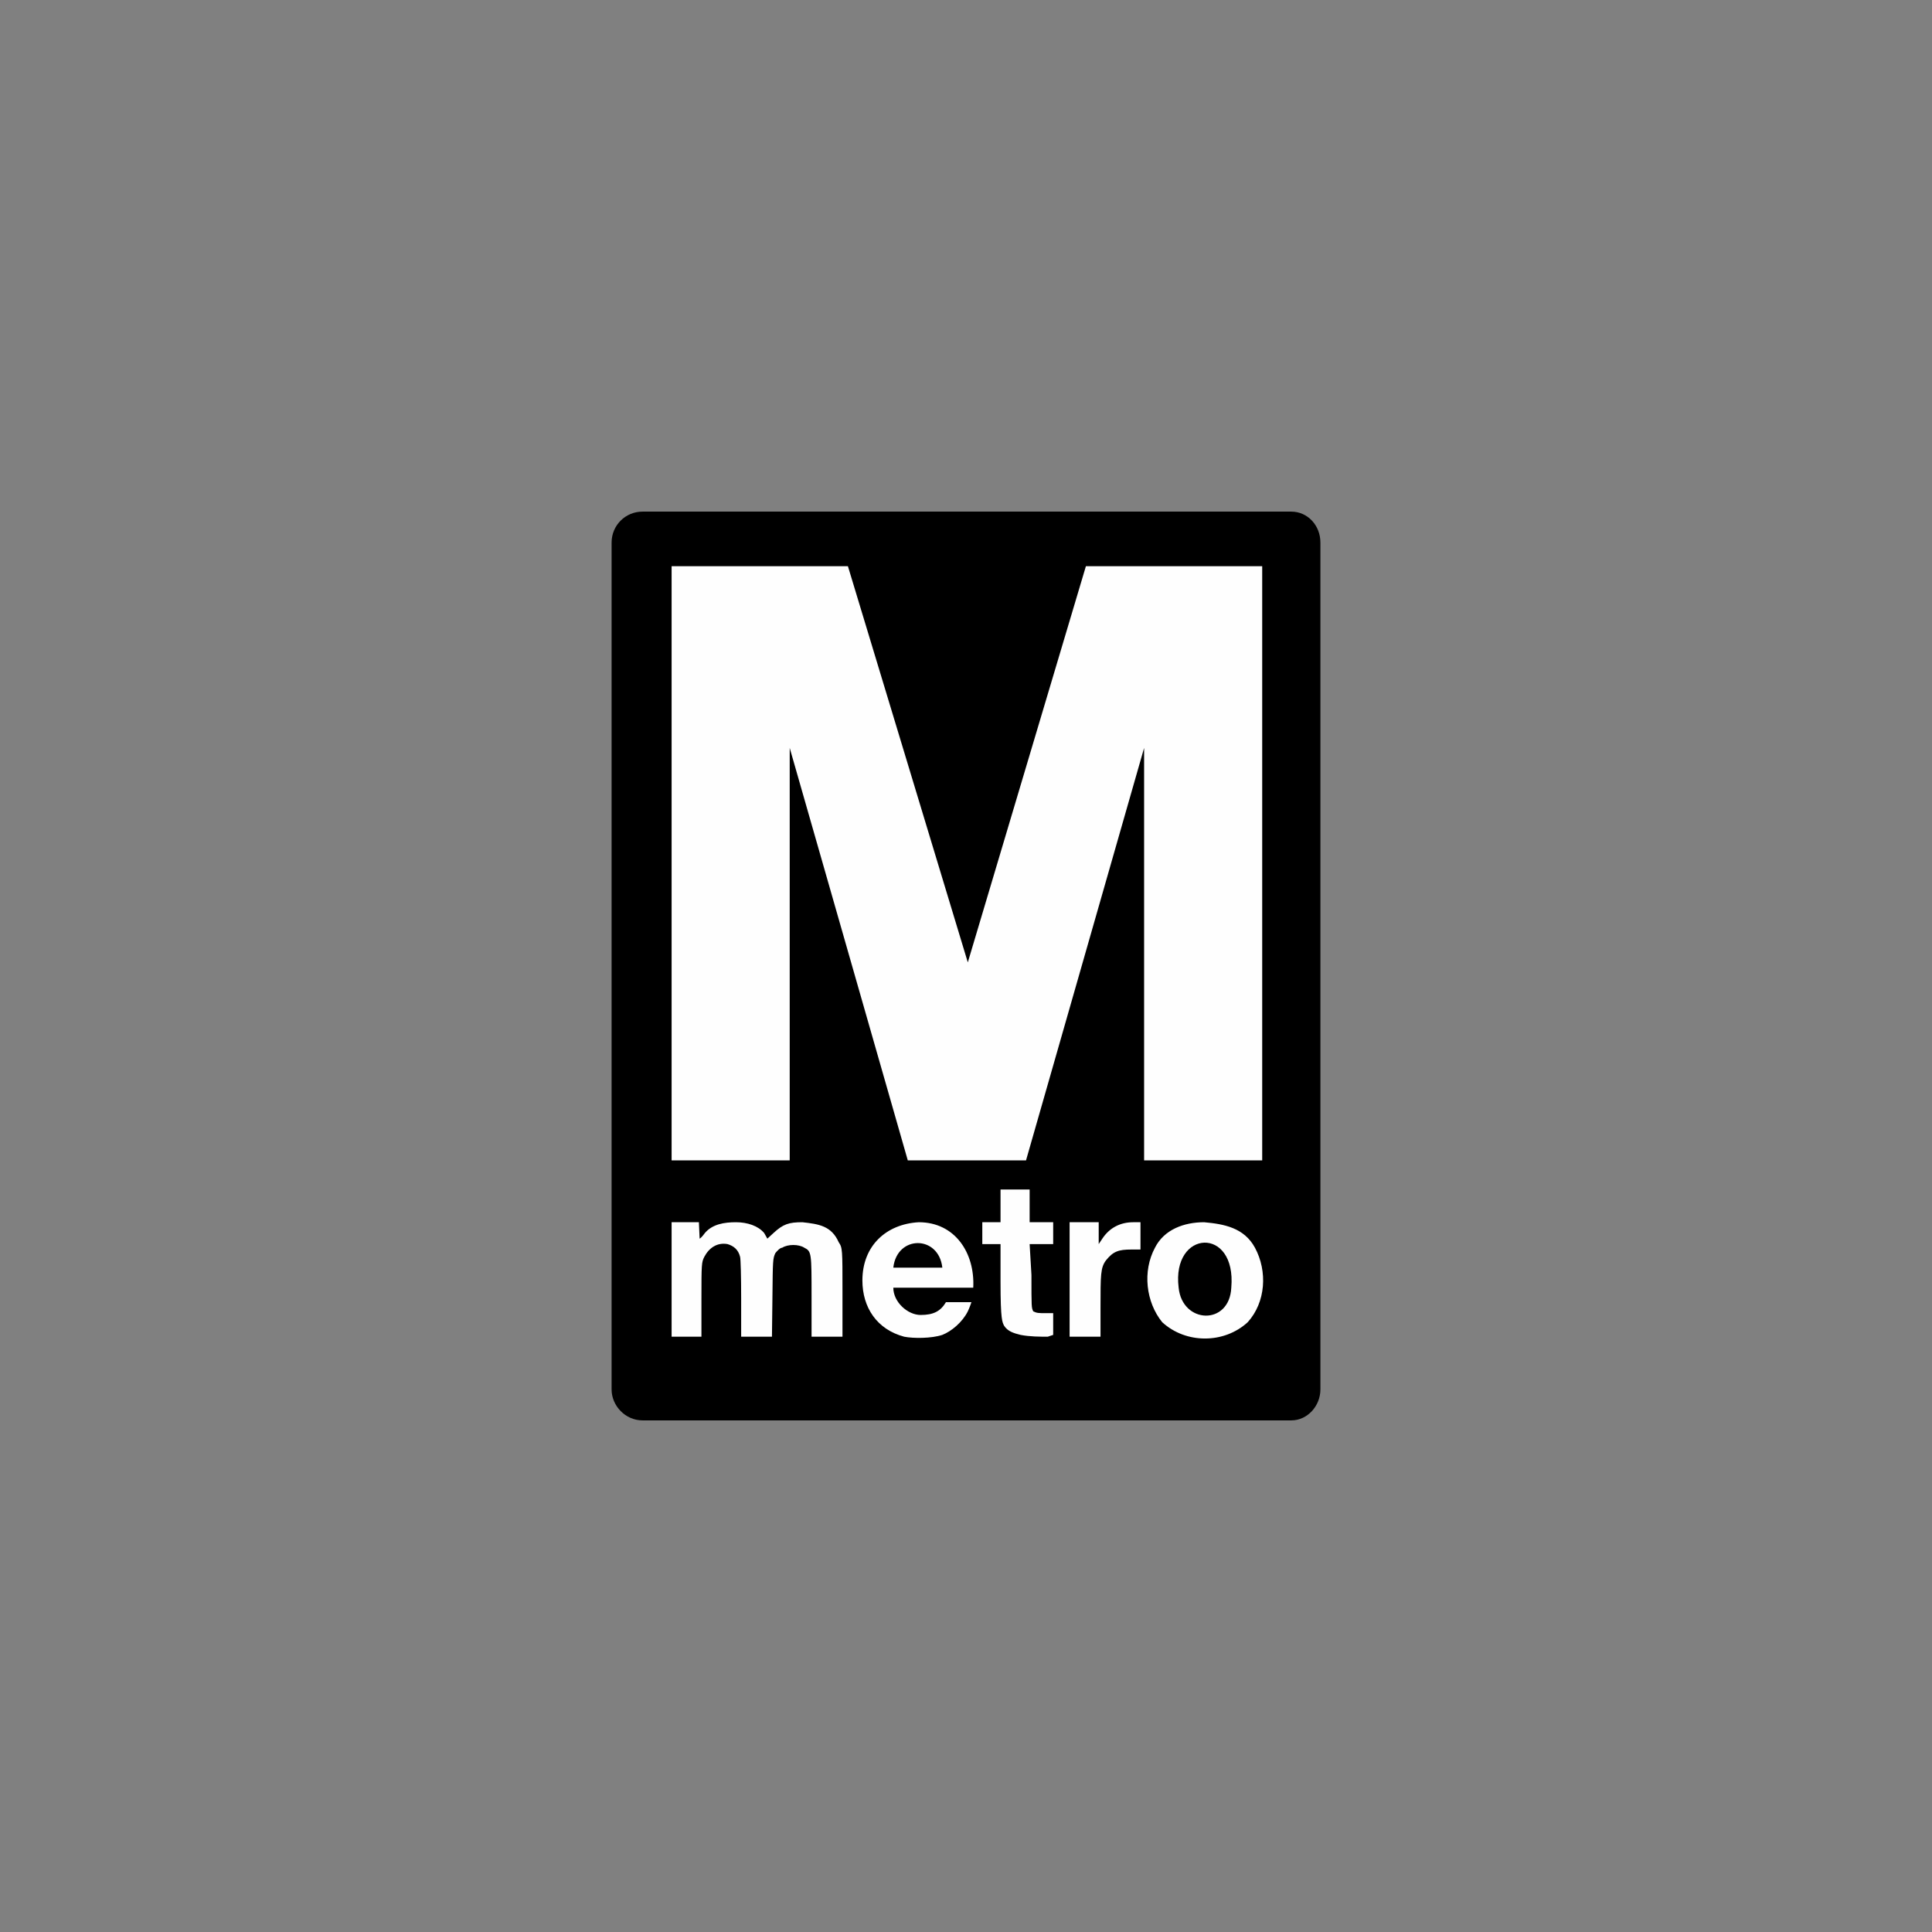 <svg width="48" height="48" viewBox="0 0 16 16" fill="none" xmlns="http://www.w3.org/2000/svg">
<rect x="0" y="0" width="16" height="16" fill="#808080" stroke="none"/>
<path d="M5.321 4.237H10.694C10.829 4.237 10.935 4.351 10.935 4.493V11.507C10.935 11.642 10.829 11.763 10.694 11.763H5.321C5.179 11.763 5.065 11.642 5.065 11.507V4.493C5.065 4.351 5.179 4.237 5.321 4.237V4.237Z" fill="black" />
<path d="M5.562 4.689V9.61H6.54V6.194L7.518 9.61H8.497L9.475 6.194V9.61H10.453V4.689H8.993L8.015 7.97L7.022 4.689H5.562V4.689ZM8.286 9.851V10.122H8.135V10.303H8.286V10.619C8.286 10.935 8.301 10.95 8.316 10.98C8.346 11.025 8.391 11.04 8.452 11.055C8.527 11.07 8.617 11.07 8.677 11.07L8.722 11.055V10.875H8.662C8.602 10.875 8.587 10.875 8.557 10.86C8.542 10.829 8.542 10.829 8.542 10.559L8.527 10.303H8.722V10.122H8.527V9.851H8.286H8.286ZM9.972 10.122C9.806 10.122 9.641 10.182 9.565 10.333C9.46 10.528 9.49 10.784 9.625 10.95C9.821 11.13 10.137 11.13 10.333 10.95C10.483 10.784 10.498 10.528 10.393 10.333C10.303 10.167 10.137 10.137 9.972 10.122H9.972ZM7.609 10.122C7.338 10.137 7.142 10.318 7.142 10.604C7.142 10.829 7.263 11.01 7.488 11.07C7.564 11.085 7.714 11.085 7.804 11.055C7.88 11.025 7.97 10.95 8.015 10.86C8.03 10.829 8.045 10.784 8.045 10.784H7.834C7.789 10.86 7.729 10.89 7.624 10.89C7.518 10.89 7.398 10.784 7.398 10.664H8.06C8.075 10.378 7.91 10.122 7.609 10.122V10.122ZM6.095 10.122C6 10.122 5.9 10.137 5.837 10.212C5.816 10.242 5.797 10.258 5.794 10.258L5.788 10.122H5.562V11.07H5.809V10.754C5.809 10.468 5.81 10.453 5.833 10.408C5.873 10.333 5.94 10.288 6.025 10.303C6.075 10.318 6.114 10.348 6.129 10.408C6.134 10.423 6.138 10.574 6.138 10.754V11.07H6.393L6.397 10.739C6.4 10.438 6.4 10.423 6.421 10.378C6.433 10.363 6.459 10.333 6.478 10.333C6.525 10.303 6.615 10.303 6.661 10.333C6.721 10.363 6.721 10.378 6.721 10.739V11.07H6.977V10.694C6.977 10.348 6.977 10.333 6.946 10.288C6.886 10.152 6.781 10.137 6.645 10.122C6.533 10.122 6.486 10.137 6.405 10.212L6.355 10.258L6.329 10.212C6.28 10.152 6.189 10.122 6.095 10.122L6.095 10.122ZM9.445 10.122H9.385C9.279 10.122 9.189 10.167 9.129 10.258L9.099 10.303V10.122H8.858V11.07H9.114V10.829C9.114 10.559 9.114 10.498 9.159 10.438C9.219 10.363 9.264 10.348 9.37 10.348H9.445V10.122V10.122ZM10.197 10.664C10.182 10.98 9.791 10.965 9.761 10.664C9.701 10.182 10.242 10.152 10.197 10.664ZM7.804 10.498H7.398C7.428 10.227 7.774 10.227 7.804 10.498Z" fill="#FEFEFE" />
</svg>